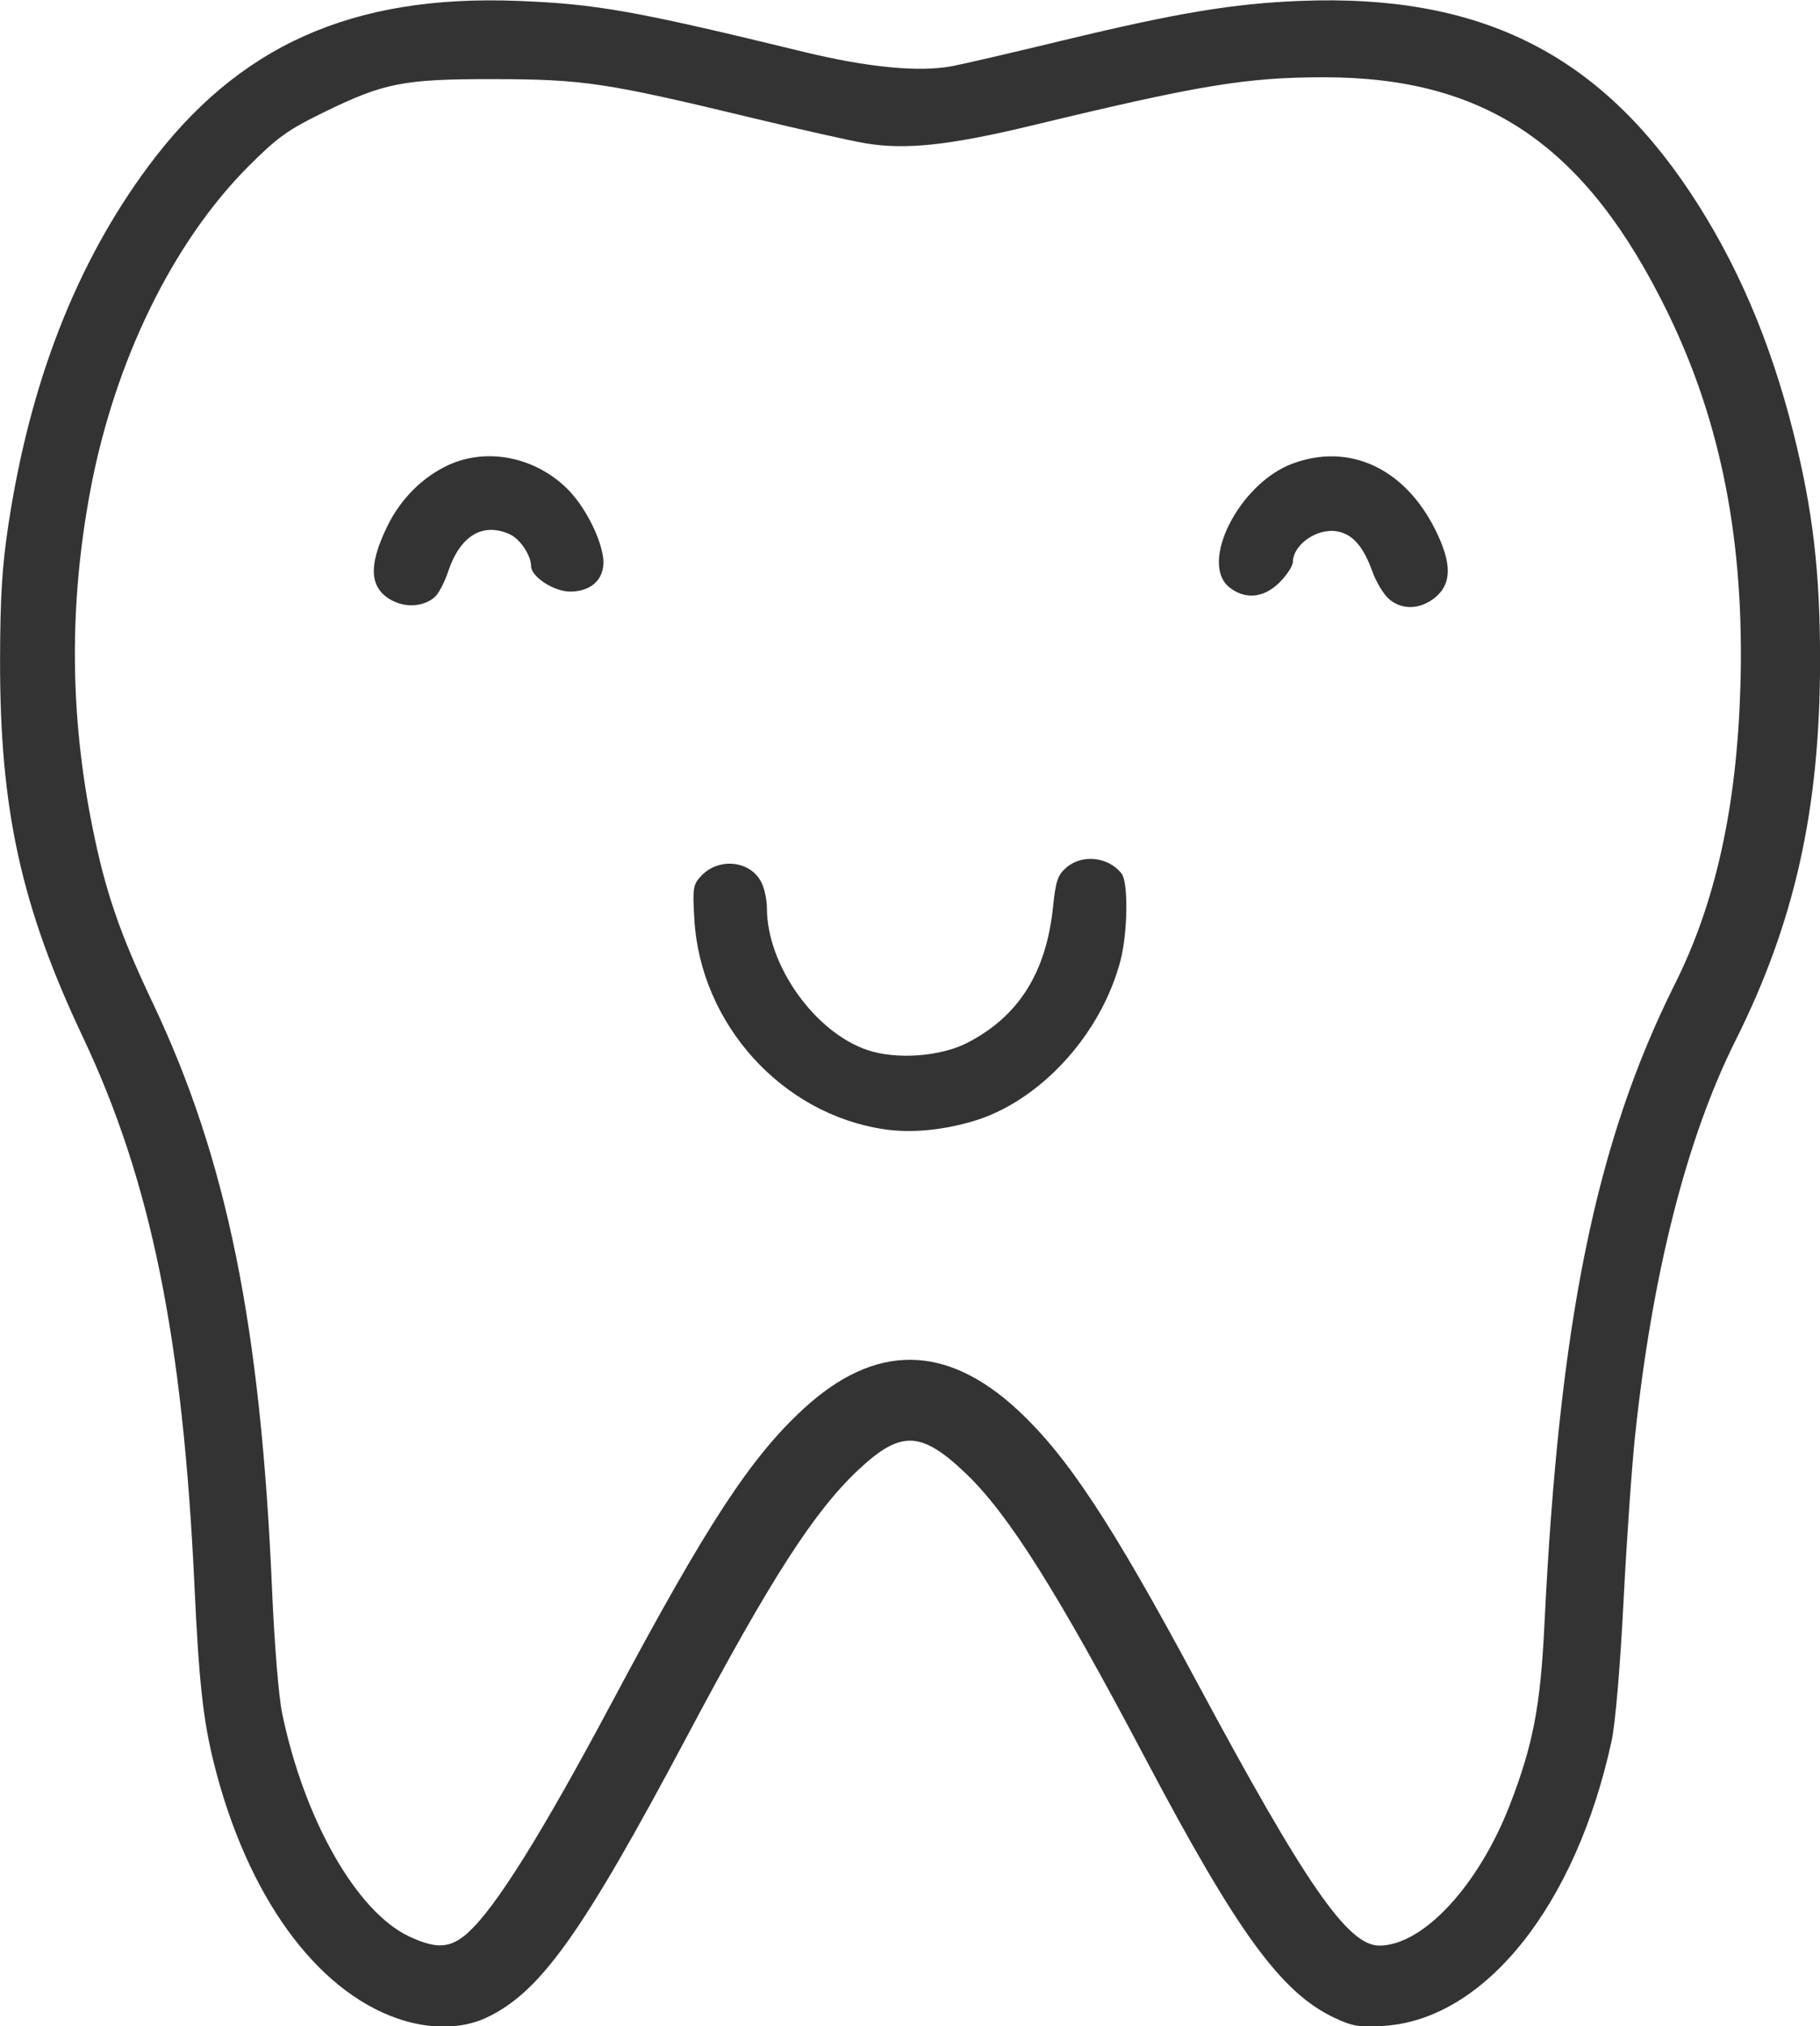 <?xml version="1.0" encoding="UTF-8"?>
<!-- Created with Inkscape (http://www.inkscape.org/) -->
<svg version="1.1" viewBox="0 0 26.458 29.446" xmlns="http://www.w3.org/2000/svg">
 <g transform="translate(-46.032 -73.995)">
  <path fill="#333" d="m51.815 103.33c-1.193-0.41-2.188-1.787-2.668-3.69-0.162-0.641-0.222-1.19-0.288-2.6-0.168-3.598-0.632-5.88-1.621-7.971-0.9-1.902-1.21-3.315-1.205-5.493 2e-3 -0.913 0.03-1.359 0.123-1.968 0.315-2.066 0.989-3.79 2.029-5.192 1.303-1.757 2.961-2.501 5.372-2.408 1.145 0.044 1.713 0.145 4.16 0.741 0.933 0.227 1.684 0.299 2.164 0.206 0.17-0.033 0.883-0.198 1.585-0.368 1.679-0.405 2.486-0.54 3.474-0.579 2.575-0.101 4.299 0.742 5.651 2.765 0.679 1.016 1.175 2.168 1.513 3.513 0.283 1.126 0.388 2.031 0.387 3.317-0.002 2.152-0.368 3.794-1.232 5.519-0.706 1.411-1.205 3.371-1.456 5.725-0.048 0.448-0.124 1.536-0.169 2.417-0.048 0.948-0.119 1.774-0.172 2.023-0.516 2.394-1.842 4.055-3.312 4.149-0.353 0.023-0.452 7e-3 -0.711-0.114-0.782-0.365-1.414-1.232-2.776-3.809-1.256-2.378-1.968-3.507-2.58-4.095-0.657-0.631-0.953-0.643-1.57-0.065-0.644 0.603-1.272 1.578-2.486 3.861-1.532 2.881-2.136 3.729-2.92 4.101-0.357 0.169-0.827 0.175-1.29 0.016zm1.03-1.259c0.396-0.358 1.071-1.44 2.087-3.345 1.373-2.575 2.013-3.554 2.787-4.263 1.037-0.95 2.065-0.943 3.106 0.021 0.721 0.668 1.366 1.646 2.595 3.934 1.591 2.963 2.205 3.851 2.663 3.851 0.636 0 1.444-0.872 1.899-2.047 0.337-0.872 0.444-1.428 0.502-2.619 0.215-4.407 0.746-7.009 1.899-9.313 0.592-1.183 0.899-2.578 0.95-4.326 0.061-2.089-0.277-3.826-1.056-5.424-1.184-2.428-2.638-3.423-4.999-3.422-1.127 4.25e-4 -1.804 0.112-4.245 0.701-1.196 0.288-1.839 0.357-2.421 0.258-0.215-0.036-0.959-0.203-1.655-0.371-2.112-0.509-2.45-0.559-3.739-0.561-1.329-0.002-1.601 0.052-2.498 0.491-0.502 0.246-0.656 0.356-1.069 0.769-1.108 1.107-1.954 2.84-2.307 4.724-0.308 1.649-0.298 3.254 0.033 4.893 0.187 0.929 0.397 1.541 0.875 2.547 1.08 2.275 1.572 4.698 1.736 8.552 0.033 0.761 0.095 1.529 0.145 1.769 0.32 1.548 1.084 2.89 1.849 3.247 0.403 0.188 0.601 0.173 0.865-0.065zm6.045-11.665c-1.486-0.215-2.675-1.527-2.764-3.051-0.027-0.457-0.019-0.504 0.098-0.63 0.256-0.272 0.712-0.226 0.875 0.089 0.045 0.087 0.082 0.258 0.082 0.38 0 0.827 0.697 1.807 1.468 2.063 0.419 0.139 1.052 0.093 1.44-0.105 0.748-0.382 1.152-1.02 1.251-1.975 0.04-0.384 0.068-0.466 0.196-0.576 0.23-0.198 0.614-0.154 0.802 0.091 0.098 0.127 0.088 0.853-0.016 1.257-0.281 1.084-1.181 2.062-2.158 2.344-0.449 0.13-0.892 0.169-1.273 0.114zm-7.144-7.677c-0.343-0.173-0.369-0.5-0.085-1.084 0.194-0.399 0.514-0.719 0.893-0.893 0.562-0.257 1.263-0.115 1.73 0.352 0.239 0.239 0.463 0.665 0.513 0.973 0.049 0.305-0.145 0.515-0.476 0.515-0.239 0-0.569-0.216-0.569-0.373 0-0.153-0.16-0.392-0.308-0.459-0.395-0.18-0.725 0.021-0.899 0.546-0.05 0.15-0.135 0.313-0.19 0.363-0.151 0.137-0.406 0.162-0.608 0.06zm14.468-0.038c-0.075-0.07-0.179-0.245-0.231-0.39-0.132-0.365-0.285-0.541-0.507-0.583-0.292-0.055-0.646 0.188-0.649 0.444-6.37e-4 0.057-0.087 0.19-0.192 0.295-0.229 0.229-0.498 0.256-0.729 0.075-0.446-0.351 0.139-1.507 0.909-1.797 0.826-0.311 1.634 0.06 2.081 0.955 0.242 0.485 0.244 0.781 0.006 0.982-0.221 0.186-0.5 0.193-0.688 0.019z" stroke-width=".056"/>
 </g>
</svg>
